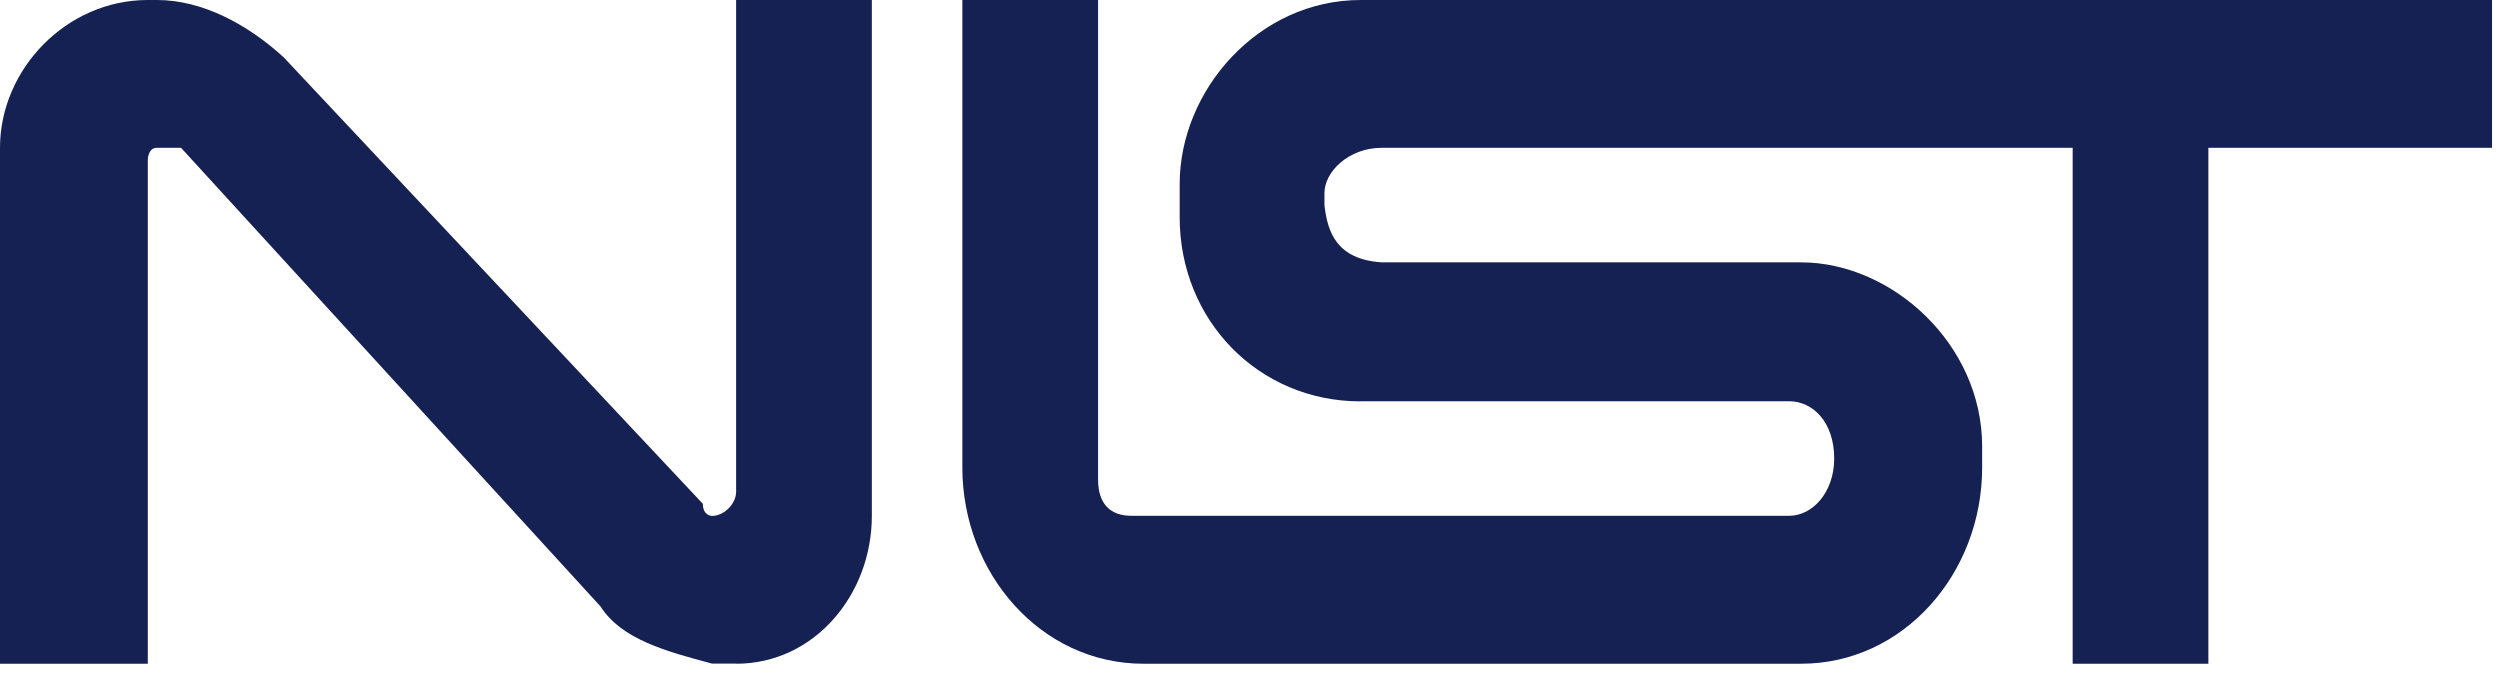 <svg width="182" height="49" viewBox="0 0 182 49" fill="none" xmlns="http://www.w3.org/2000/svg">
<g clip-path="url(#clip0_620_2766)">
<path fill-rule="evenodd" clip-rule="evenodd" d="M53.59 48.32C59.3 48.32 63.47 43.27 63.47 37.56V0H53.59V35.8C53.59 36.68 52.71 37.56 51.83 37.56C51.83 37.56 51.17 37.56 51.17 36.68L20.65 4.17C18.01 1.76 14.72 0 11.42 0H10.76C4.83 0 0 5.05 0 10.76V48.32H10.76V11.64C10.76 11.64 10.76 10.76 11.42 10.76H13.18L43.71 44.14C45.25 46.56 48.54 47.43 51.84 48.31H53.6L53.59 48.32Z" fill="#142152"/>
<path fill-rule="evenodd" clip-rule="evenodd" d="M99.05 29.21H130.24C132 29.21 133.53 30.75 133.53 33.38C133.53 35.8 131.99 37.55 130.24 37.55H82.36C80.82 37.55 79.94 36.67 79.94 34.91V0H70.06V34.04C70.06 41.73 75.77 48.32 83.24 48.32H131.12C138.59 48.32 144.3 41.73 144.3 34.04V32.5C144.3 25.03 137.71 19.1 131.12 19.1H100.59C97.3 18.88 96.64 16.9 96.42 14.93V14.05C96.42 12.51 98.18 10.76 100.59 10.76H150.89V48.32H160.77V10.76H181.42V0H99.06C91.59 0 85.88 6.59 85.88 13.4V15.82C85.88 23.29 91.59 29.22 99.06 29.22L99.05 29.21Z" fill="#142152"/>
</g>
<defs>
<clipPath id="clip0_620_2766">
<rect width="181.42" height="48.32" fill="white"/>
</clipPath>
</defs>
</svg>
